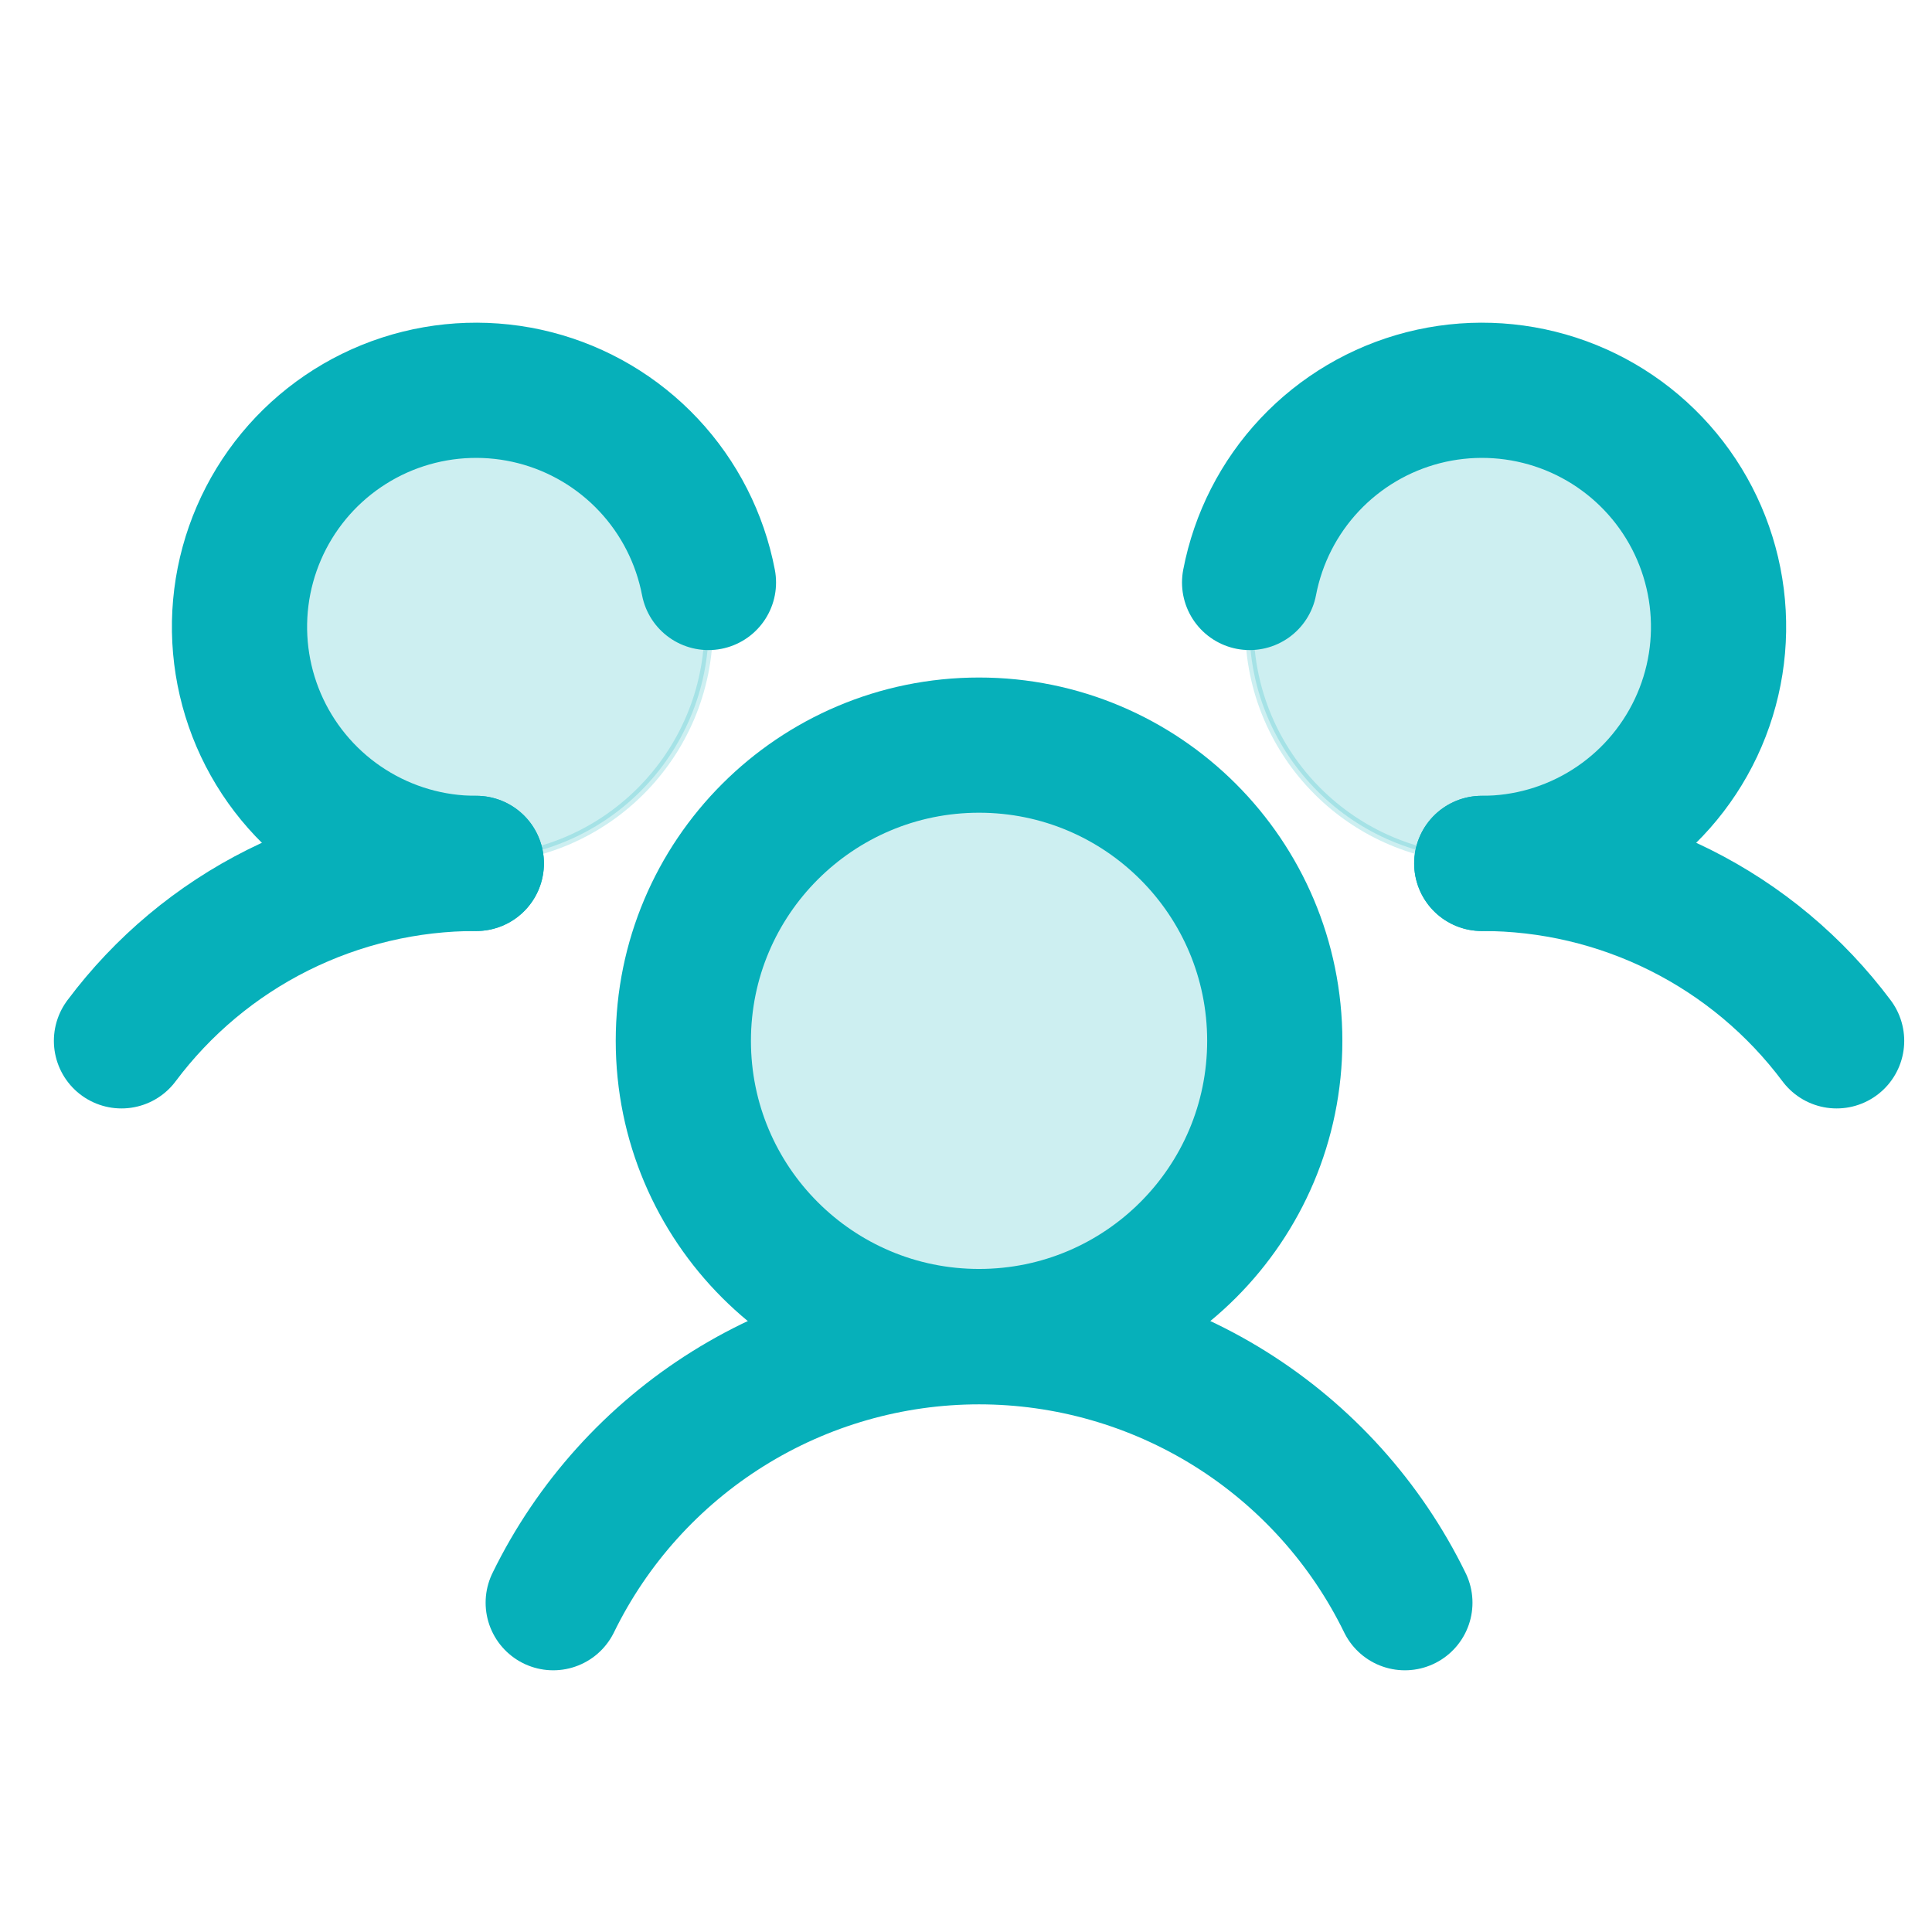 <svg width="49" height="49" viewBox="0 0 49 49" fill="none" xmlns="http://www.w3.org/2000/svg">
<path opacity="0.2" d="M32.224 26.398C32.224 30.481 28.914 33.791 24.831 33.791C20.748 33.791 17.438 30.481 17.438 26.398C17.438 22.316 20.748 19.006 24.831 19.006C28.914 19.006 32.224 22.316 32.224 26.398Z" fill="#06B0BA" stroke="#06B0BA" stroke-width="0.214"/>
<path opacity="0.2" d="M17.974 15.898C17.974 19.153 15.336 21.791 12.081 21.791C8.827 21.791 6.188 19.153 6.188 15.898C6.188 12.644 8.827 10.006 12.081 10.006C15.336 10.006 17.974 12.644 17.974 15.898Z" fill="#06B0BA" stroke="#06B0BA" stroke-width="0.214"/>
<path opacity="0.2" d="M43.474 15.898C43.474 19.153 40.836 21.791 37.581 21.791C34.327 21.791 31.688 19.153 31.688 15.898C31.688 12.644 34.327 10.006 37.581 10.006C40.836 10.006 43.474 12.644 43.474 15.898Z" fill="#06B0BA" stroke="#06B0BA" stroke-width="0.214"/>
<path d="M24.831 33.898C28.973 33.898 32.331 30.541 32.331 26.398C32.331 22.256 28.973 18.898 24.831 18.898C20.689 18.898 17.331 22.256 17.331 26.398C17.331 30.541 20.689 33.898 24.831 33.898Z" stroke="#06B0BA" stroke-width="3.429" stroke-linecap="round" stroke-linejoin="round"/>
<path d="M37.581 21.898C39.328 21.895 41.052 22.301 42.614 23.082C44.177 23.863 45.535 24.999 46.581 26.398" stroke="#06B0BA" stroke-width="3.429" stroke-linecap="round" stroke-linejoin="round"/>
<path d="M3.081 26.398C4.127 24.999 5.485 23.863 7.048 23.082C8.611 22.301 10.334 21.895 12.081 21.898" stroke="#06B0BA" stroke-width="3.429" stroke-linecap="round" stroke-linejoin="round"/>
<path d="M14.031 40.648C15.019 38.626 16.555 36.921 18.465 35.728C20.374 34.536 22.58 33.903 24.831 33.903C27.082 33.903 29.288 34.536 31.198 35.728C33.107 36.921 34.644 38.626 35.631 40.648" stroke="#06B0BA" stroke-width="3.429" stroke-linecap="round" stroke-linejoin="round"/>
<path d="M12.08 21.898C10.941 21.9 9.826 21.577 8.864 20.967C7.902 20.358 7.133 19.487 6.647 18.457C6.162 17.427 5.979 16.28 6.121 15.15C6.263 14.021 6.724 12.954 7.449 12.076C8.174 11.199 9.135 10.545 10.217 10.193C11.3 9.841 12.461 9.804 13.564 10.086C14.668 10.369 15.667 10.96 16.447 11.79C17.227 12.62 17.754 13.655 17.968 14.773" stroke="#06B0BA" stroke-width="3.429" stroke-linecap="round" stroke-linejoin="round"/>
<path d="M31.693 14.773C31.907 13.655 32.434 12.62 33.214 11.79C33.994 10.96 34.994 10.369 36.097 10.086C37.2 9.804 38.361 9.841 39.444 10.193C40.527 10.545 41.487 11.199 42.212 12.076C42.938 12.954 43.398 14.021 43.54 15.15C43.682 16.28 43.5 17.427 43.014 18.457C42.528 19.487 41.759 20.358 40.797 20.967C39.835 21.577 38.72 21.9 37.581 21.898" stroke="#06B0BA" stroke-width="3.429" stroke-linecap="round" stroke-linejoin="round"/>
</svg>
